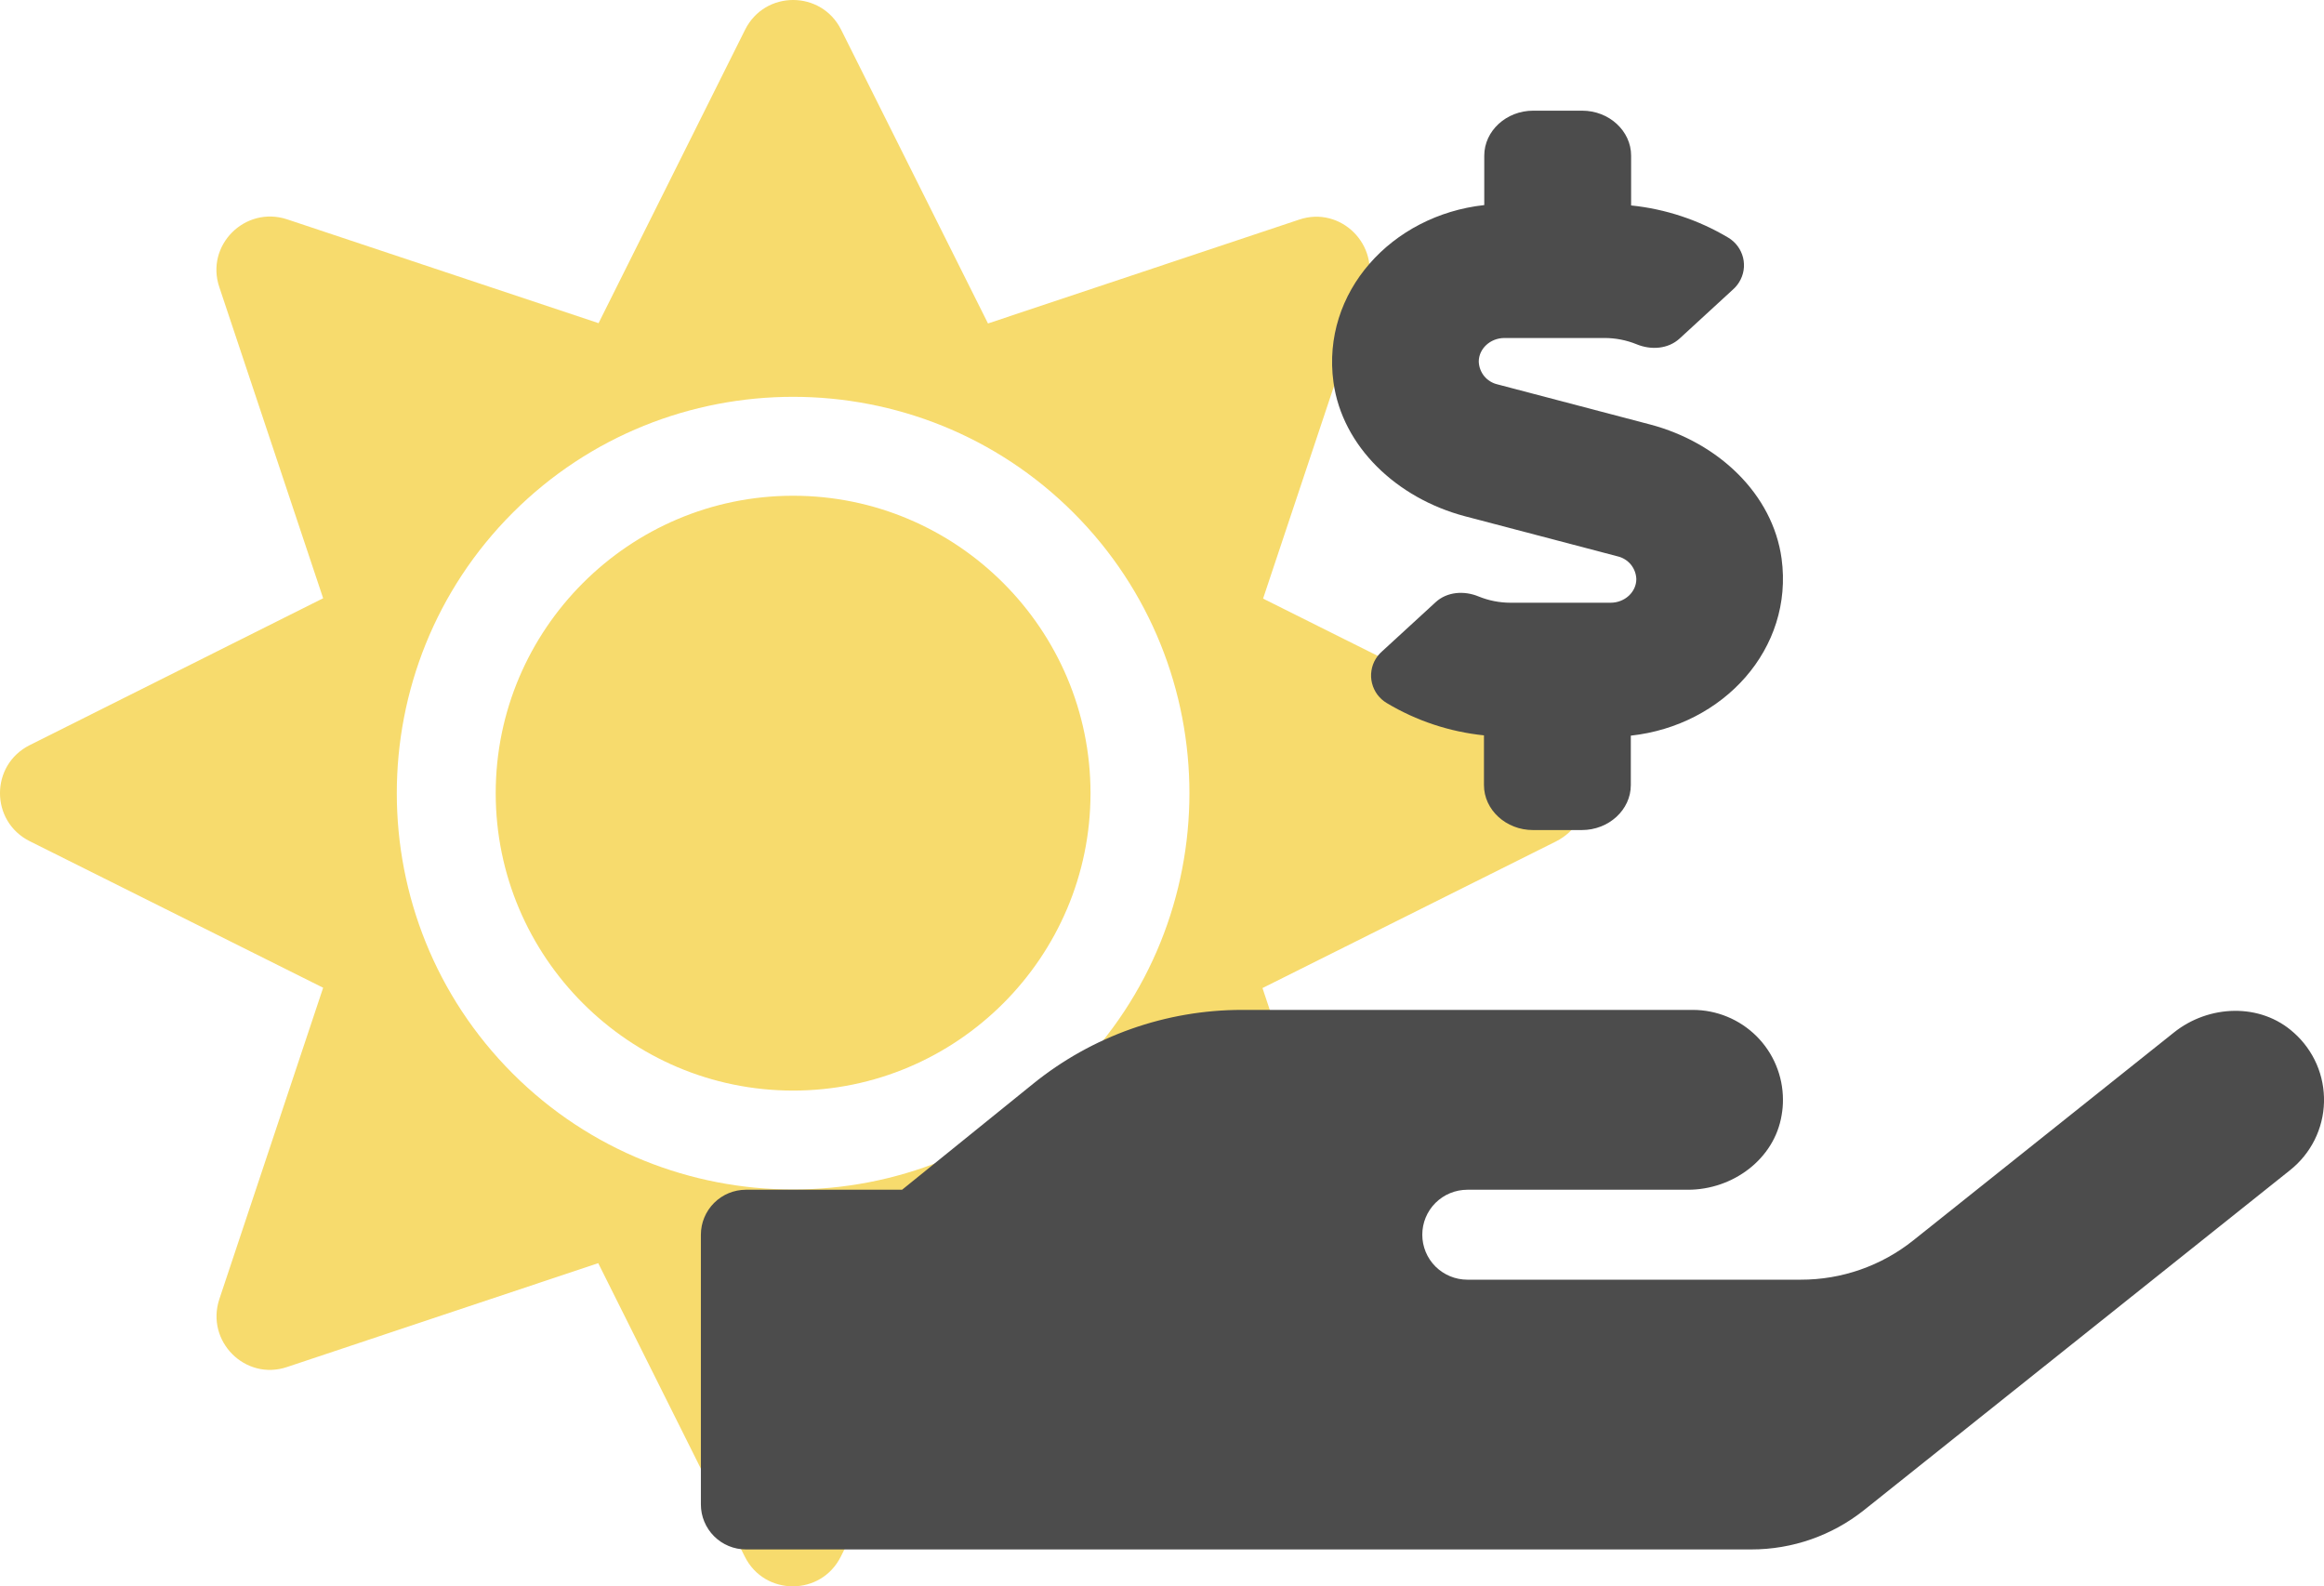 <svg width="63" height="43" viewBox="0 0 63 43" fill="none" xmlns="http://www.w3.org/2000/svg">
<path d="M21.5 13.438C17.057 13.438 13.438 17.057 13.438 21.5C13.438 25.943 17.057 29.562 21.5 29.562C25.943 29.562 29.562 25.943 29.562 21.5C29.562 17.057 25.943 13.438 21.5 13.438ZM42.194 20.198L34.24 16.226L37.054 7.794C37.432 6.652 36.348 5.568 35.215 5.954L26.783 8.768L22.802 0.806C22.264 -0.269 20.736 -0.269 20.198 0.806L16.226 8.76L7.785 5.946C6.643 5.568 5.56 6.652 5.946 7.785L8.76 16.217L0.806 20.198C-0.269 20.736 -0.269 22.264 0.806 22.802L8.76 26.774L5.946 35.215C5.568 36.357 6.652 37.44 7.785 37.054L16.217 34.24L20.19 42.194C20.727 43.269 22.256 43.269 22.793 42.194L26.766 34.24L35.198 37.054C36.34 37.432 37.423 36.348 37.037 35.215L34.224 26.783L42.177 22.81C43.269 22.264 43.269 20.736 42.194 20.198ZM29.101 29.101C24.91 33.291 18.09 33.291 13.899 29.101C9.709 24.91 9.709 18.09 13.899 13.899C18.09 9.709 24.91 9.709 29.101 13.899C33.291 18.09 33.291 24.91 29.101 29.101Z" fill="#F7DB6D"/>
<path d="M39.706 13.992L43.852 15.081C43.992 15.114 44.118 15.192 44.21 15.303C44.301 15.415 44.354 15.554 44.358 15.698C44.358 16.048 44.046 16.338 43.661 16.338H40.942C40.649 16.337 40.359 16.28 40.087 16.17C39.687 16.003 39.225 16.041 38.918 16.323L37.467 17.655C37.4 17.714 37.342 17.782 37.295 17.858C37.235 17.956 37.195 18.065 37.178 18.178C37.16 18.292 37.165 18.408 37.193 18.519C37.221 18.631 37.27 18.735 37.338 18.828C37.407 18.92 37.493 18.998 37.592 19.057C38.395 19.538 39.295 19.837 40.228 19.933V21.281C40.228 21.952 40.826 22.5 41.555 22.5H42.882C43.611 22.5 44.209 21.952 44.209 21.281V19.941C46.725 19.666 48.627 17.579 48.296 15.142C48.055 13.39 46.58 11.996 44.739 11.508L40.594 10.419C40.453 10.386 40.327 10.308 40.235 10.197C40.144 10.085 40.092 9.946 40.087 9.802C40.087 9.452 40.4 9.162 40.784 9.162H43.503C43.797 9.163 44.089 9.22 44.361 9.33C44.761 9.497 45.223 9.459 45.53 9.178L46.981 7.845C47.046 7.787 47.102 7.72 47.147 7.646C47.207 7.549 47.248 7.44 47.266 7.326C47.284 7.212 47.279 7.096 47.252 6.985C47.224 6.873 47.175 6.767 47.107 6.675C47.039 6.582 46.953 6.504 46.854 6.444C46.05 5.963 45.149 5.664 44.217 5.569V4.219C44.217 3.548 43.619 3 42.89 3H41.563C40.834 3 40.236 3.548 40.236 4.219V5.559C37.724 5.834 35.817 7.921 36.148 10.358C36.388 12.11 37.868 13.504 39.706 13.992ZM62.18 27.992C61.279 27.177 59.873 27.23 58.926 27.992L51.868 33.621C51.001 34.314 49.923 34.691 48.812 34.688H39.778C39.454 34.688 39.143 34.559 38.913 34.331C38.684 34.102 38.556 33.792 38.556 33.469C38.556 33.145 38.684 32.836 38.913 32.607C39.143 32.378 39.454 32.25 39.778 32.25H45.758C46.973 32.25 48.104 31.42 48.298 30.224C48.322 30.087 48.334 29.947 48.333 29.808C48.332 29.162 48.074 28.543 47.616 28.087C47.157 27.631 46.536 27.375 45.889 27.375H33.667C31.605 27.375 29.607 28.083 28.006 29.378L24.454 32.25H20.222C19.898 32.25 19.587 32.378 19.358 32.607C19.129 32.836 19 33.145 19 33.469V40.781C19 41.105 19.129 41.414 19.358 41.643C19.587 41.872 19.898 42 20.222 42H47.475C48.586 42.001 49.663 41.625 50.531 40.934L62.083 31.717C62.361 31.495 62.587 31.216 62.746 30.898C62.904 30.58 62.991 30.232 63 29.877C63.009 29.522 62.941 29.17 62.8 28.844C62.658 28.519 62.447 28.228 62.181 27.992H62.18Z" fill="#4C4C4C"/>
</svg>
